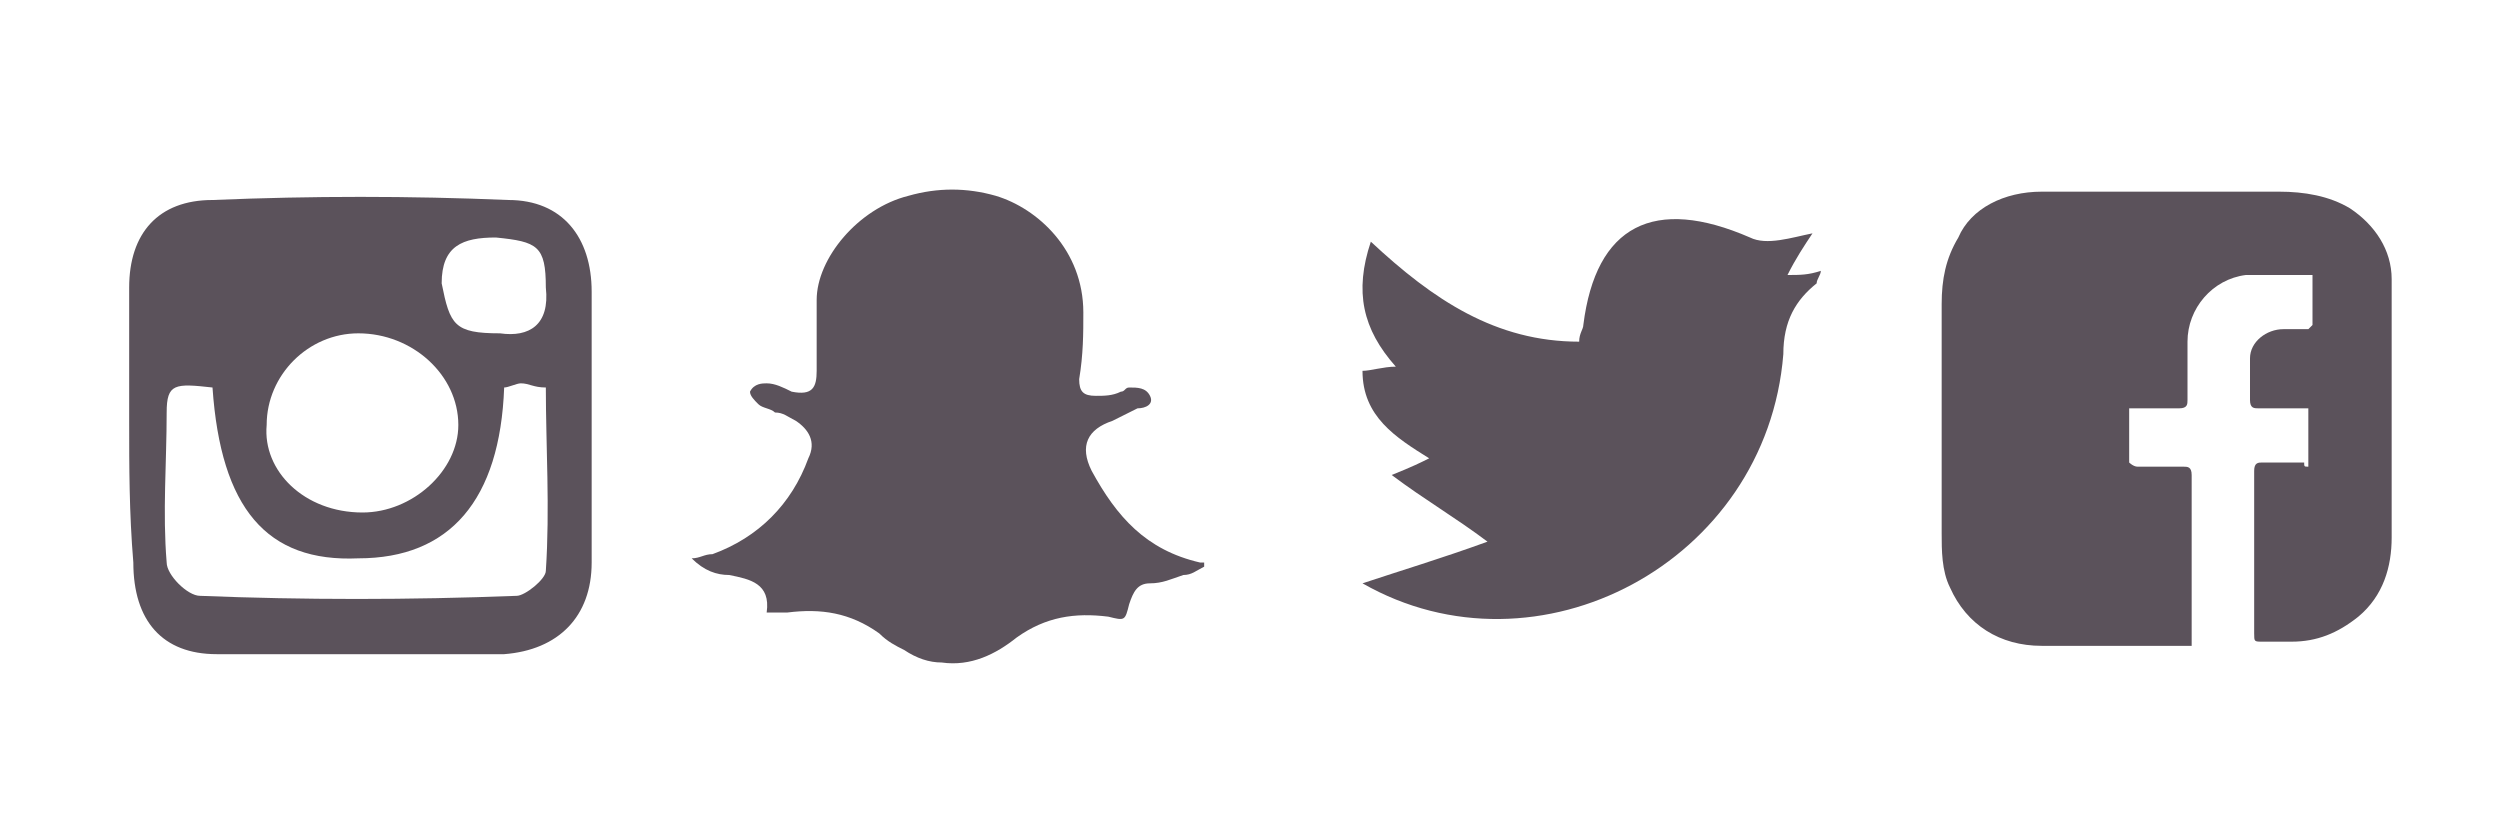 <?xml version="1.0" encoding="utf-8"?>
<!-- Generator: Adobe Illustrator 22.1.0, SVG Export Plug-In . SVG Version: 6.00 Build 0)  -->
<svg version="1.1" id="Layer_1" xmlns="http://www.w3.org/2000/svg" xmlns:xlink="http://www.w3.org/1999/xlink" x="0px" y="0px"
	 viewBox="0 0 60 20" style="enable-background:new 0 0 60 20;" xml:space="preserve">
<style type="text/css">
	.st0{fill:#5B525B;}
</style>
<path class="st0" d="M55.4,11.2V9.8h-0.5c-0.3,0-0.5,0-0.7,0c-0.1,0-0.2,0-0.2-0.2c0-0.3,0-0.7,0-1c0-0.4,0.4-0.7,0.8-0.7
	c0.2,0,0.4,0,0.6,0c0,0,0.1-0.1,0.1-0.1c0-0.3,0-0.6,0-0.9V6.6c0,0-0.1,0-0.1,0c-0.5,0-1,0-1.5,0c-0.8,0.1-1.4,0.8-1.4,1.6
	c0,0.5,0,1,0,1.4c0,0.1,0,0.2-0.2,0.2c-0.3,0-0.7,0-1,0c-0.1,0-0.1,0-0.2,0c0,0.4,0,0.9,0,1.3c0,0,0.1,0.1,0.2,0.1
	c0.4,0,0.7,0,1.1,0c0.1,0,0.2,0,0.2,0.2c0,1.3,0,2.7,0,4c0,0,0,0.1,0,0.1c-0.1,0-0.1,0-0.2,0c-1.1,0-2.3,0-3.4,0
	c-1,0-1.8-0.5-2.2-1.4c-0.2-0.4-0.2-0.9-0.2-1.3c0-1.8,0-3.6,0-5.5c0-0.6,0.1-1.1,0.4-1.6C47.3,5,48.1,4.6,49,4.6c1.9,0,3.8,0,5.7,0
	c0.6,0,1.2,0.1,1.7,0.4c0.6,0.4,1,1,1,1.7c0,1.1,0,2.2,0,3.3c0,1,0,2,0,2.9c0,0.7-0.2,1.4-0.8,1.9c-0.5,0.4-1,0.6-1.6,0.6
	c-0.2,0-0.5,0-0.7,0c-0.2,0-0.2,0-0.2-0.2c0-0.8,0-1.5,0-2.3c0-0.5,0-1.1,0-1.6c0-0.2,0.1-0.2,0.2-0.2c0.3,0,0.7,0,1,0
	C55.3,11.2,55.3,11.2,55.4,11.2"/>
<path class="st0" d="M32.9,5.8c1.5,1.4,3,2.4,5,2.4C37.9,8,38,7.9,38,7.8c0.3-2.4,1.7-3.1,4-2.1c0.4,0.2,1,0,1.5-0.1
	c-0.2,0.3-0.4,0.6-0.6,1c0.3,0,0.5,0,0.8-0.1c0,0.1-0.1,0.2-0.1,0.3c-0.5,0.4-0.8,0.9-0.8,1.7c-0.4,5-5.9,7.9-10.1,5.5
	c0.9-0.3,1.9-0.6,3-1c-0.8-0.6-1.5-1-2.3-1.6c0.5-0.2,0.7-0.3,0.9-0.4c-0.8-0.5-1.6-1-1.6-2.1c0.2,0,0.5-0.1,0.8-0.1
	C32.7,7.9,32.5,7,32.9,5.8"/>
<path class="st0" d="M12,8c0.7,0.1,1.2-0.2,1.1-1.1c0-1-0.2-1.1-1.2-1.2c-0.8,0-1.3,0.2-1.3,1.1C10.8,7.8,10.9,8,12,8 M8.7,12.3
	c1.2,0,2.3-1,2.3-2.1c0-1.2-1.1-2.2-2.4-2.2c-1.2,0-2.2,1-2.2,2.2C6.3,11.3,7.3,12.3,8.7,12.3 M5.1,9.3C4.2,9.2,4,9.2,4,9.9
	c0,1.2-0.1,2.4,0,3.6c0,0.3,0.5,0.8,0.8,0.8c2.5,0.1,5,0.1,7.6,0c0.2,0,0.7-0.4,0.7-0.6c0.1-1.5,0-3,0-4.4c-0.3,0-0.4-0.1-0.6-0.1
	c-0.1,0-0.3,0.1-0.4,0.1c-0.1,2.7-1.3,4.1-3.5,4.1C6.4,13.5,5.3,12.2,5.1,9.3 M3.1,10.1c0-1.1,0-2.1,0-3.2c0-1.3,0.7-2.1,2-2.1
	c2.4-0.1,4.7-0.1,7.1,0c1.3,0,2,0.9,2,2.2c0,2.2,0,4.3,0,6.5c0,1.3-0.8,2.1-2.1,2.2c-2.3,0-4.6,0-6.9,0c-1.3,0-2-0.8-2-2.2
	C3.1,12.3,3.1,11.2,3.1,10.1"/>
<path class="st0" d="M18.4,14.7c0.1-0.7-0.4-0.8-0.9-0.9c-0.3,0-0.6-0.1-0.9-0.4c0.2,0,0.3-0.1,0.5-0.1c1.1-0.4,1.9-1.2,2.3-2.3
	c0.2-0.4,0-0.7-0.3-0.9c-0.2-0.1-0.3-0.2-0.5-0.2c-0.1-0.1-0.3-0.1-0.4-0.2c-0.1-0.1-0.2-0.2-0.2-0.3c0.1-0.2,0.3-0.2,0.4-0.2
	c0.2,0,0.4,0.1,0.6,0.2c0.5,0.1,0.6-0.1,0.6-0.5c0-0.6,0-1.2,0-1.7c0-1,1-2.2,2.2-2.5c0.7-0.2,1.4-0.2,2.1,0c1,0.3,2.1,1.3,2.1,2.8
	c0,0.5,0,1-0.1,1.6c0,0.3,0.1,0.4,0.4,0.4c0.2,0,0.4,0,0.6-0.1c0.1,0,0.1-0.1,0.2-0.1c0.2,0,0.4,0,0.5,0.2c0.1,0.2-0.1,0.3-0.3,0.3
	c-0.2,0.1-0.4,0.2-0.6,0.3c-0.6,0.2-0.8,0.6-0.5,1.2c0.6,1.1,1.3,1.9,2.6,2.2c0,0,0,0,0.1,0c0,0,0,0,0,0.1c-0.2,0.1-0.3,0.2-0.5,0.2
	c-0.3,0.1-0.5,0.2-0.8,0.2c-0.3,0-0.4,0.2-0.5,0.5c-0.1,0.4-0.1,0.4-0.5,0.3c-0.8-0.1-1.5,0-2.2,0.5c-0.5,0.4-1.1,0.7-1.8,0.6
	c-0.3,0-0.6-0.1-0.9-0.3c-0.2-0.1-0.4-0.2-0.6-0.4c-0.7-0.5-1.4-0.6-2.2-0.5c-0.1,0-0.1,0-0.2,0C18.6,14.7,18.5,14.7,18.4,14.7"/>
</svg>
